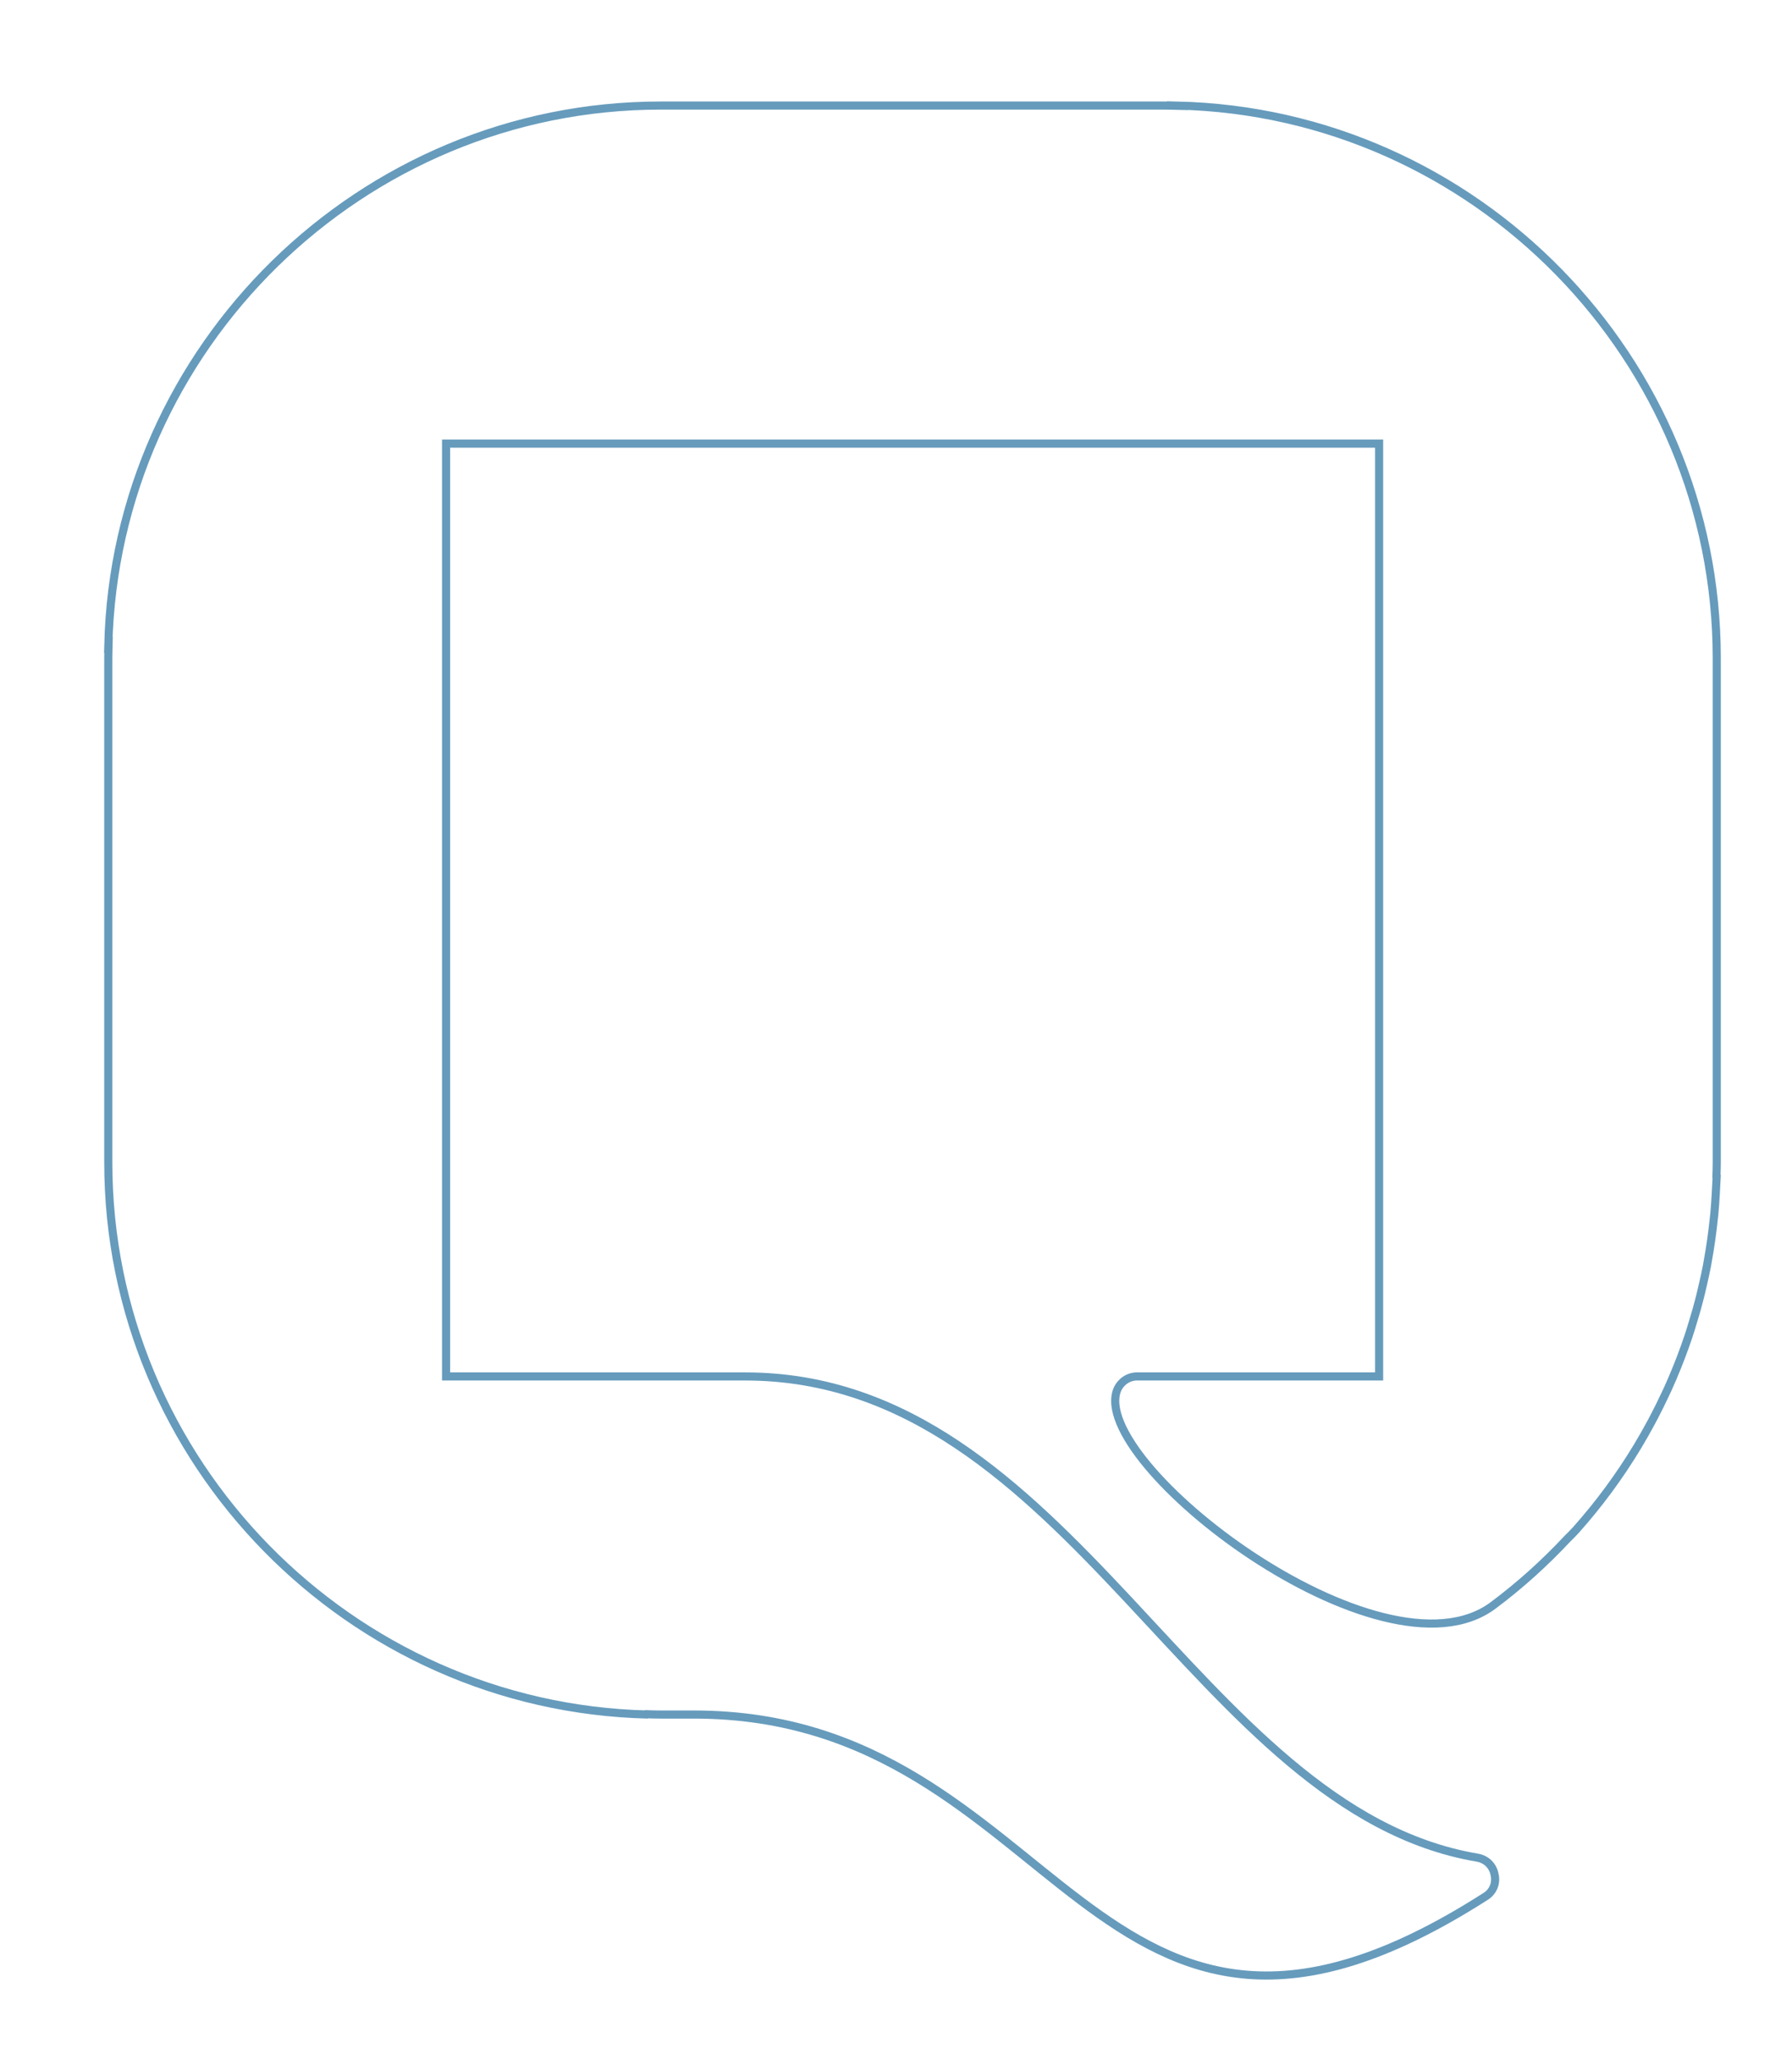 <?xml version="1.0" encoding="utf-8"?>
<!-- Generator: Adobe Illustrator 16.0.0, SVG Export Plug-In . SVG Version: 6.00 Build 0)  -->
<!DOCTYPE svg PUBLIC "-//W3C//DTD SVG 1.1//EN" "http://www.w3.org/Graphics/SVG/1.1/DTD/svg11.dtd">
<svg version="1.1" id="Layer_1" xmlns="http://www.w3.org/2000/svg" xmlns:xlink="http://www.w3.org/1999/xlink" x="0px" y="0px"
	 width="221px" height="254px" viewBox="0 0 221 254" enable-background="new 0 0 221 254" xml:space="preserve">
<path fill-rule="evenodd" clip-rule="evenodd" fill="none" stroke="#669BBC" stroke-miterlimit="10" d="M145.18,13.014
	c0.013,0.012,0.024,0.021,0.037,0.033c-0.531-0.012-1.058-0.033-1.582-0.033H112.56H81.477c-36.939,0-67.243,29.796-68.123,66.557
	c0.012-0.008,0.023-0.017,0.035-0.026c-0.012,0.533-0.035,1.055-0.035,1.598v31.078v31.08c0,36.917,29.787,67.22,66.574,68.08
	c-0.141-0.009-0.277-0.035-0.417-0.045c0.65,0.023,1.304,0.045,1.967,0.045h4.103c45.563,0,48.928,53.595,97.588,22.45
	c0.949-0.56,1.401-1.636,1.154-2.702c-0.205-1.119-1.023-1.913-2.139-2.104c-34.771-5.902-50.096-59.325-90.271-59.325h-36.9V112.22
	V54.698h57.547h57.521v57.521v57.479h-29.86c-1.054,0-1.995,0.646-2.424,1.612c-3.691,8.949,32.563,36.872,46.32,26.634
	c3.319-2.471,6.395-5.252,9.217-8.272c0.334-0.322,0.672-0.66,1.017-1.043c2.845-3.185,5.388-6.641,7.603-10.312
	c0.013-0.021,0.024-0.043,0.037-0.064c0.588-0.974,1.146-1.966,1.686-2.971c0.124-0.231,0.246-0.464,0.367-0.696
	c0.428-0.82,0.838-1.65,1.232-2.491c0.139-0.292,0.279-0.581,0.414-0.876c0.411-0.908,0.803-1.827,1.174-2.757
	c0.146-0.363,0.287-0.728,0.428-1.094c0.324-0.854,0.638-1.712,0.928-2.582c0.189-0.562,0.36-1.132,0.534-1.7
	c0.16-0.521,0.317-1.043,0.465-1.569c0.182-0.647,0.353-1.298,0.515-1.951c0.107-0.436,0.207-0.876,0.307-1.315
	c0.164-0.721,0.326-1.442,0.467-2.174c0.041-0.211,0.072-0.428,0.111-0.641c0.313-1.721,0.561-3.464,0.741-5.229
	c0.019-0.185,0.044-0.368,0.062-0.555c0.077-0.82,0.129-1.647,0.176-2.476c0.021-0.36,0.041-0.72,0.057-1.079
	c0.018-0.428,0.057-0.849,0.066-1.276c-0.009,0.144-0.036,0.28-0.047,0.425c0.02-0.649,0.047-1.295,0.047-1.946v-31.08V81.142
	C211.719,44.185,181.939,13.855,145.18,13.014z"/>
</svg>
